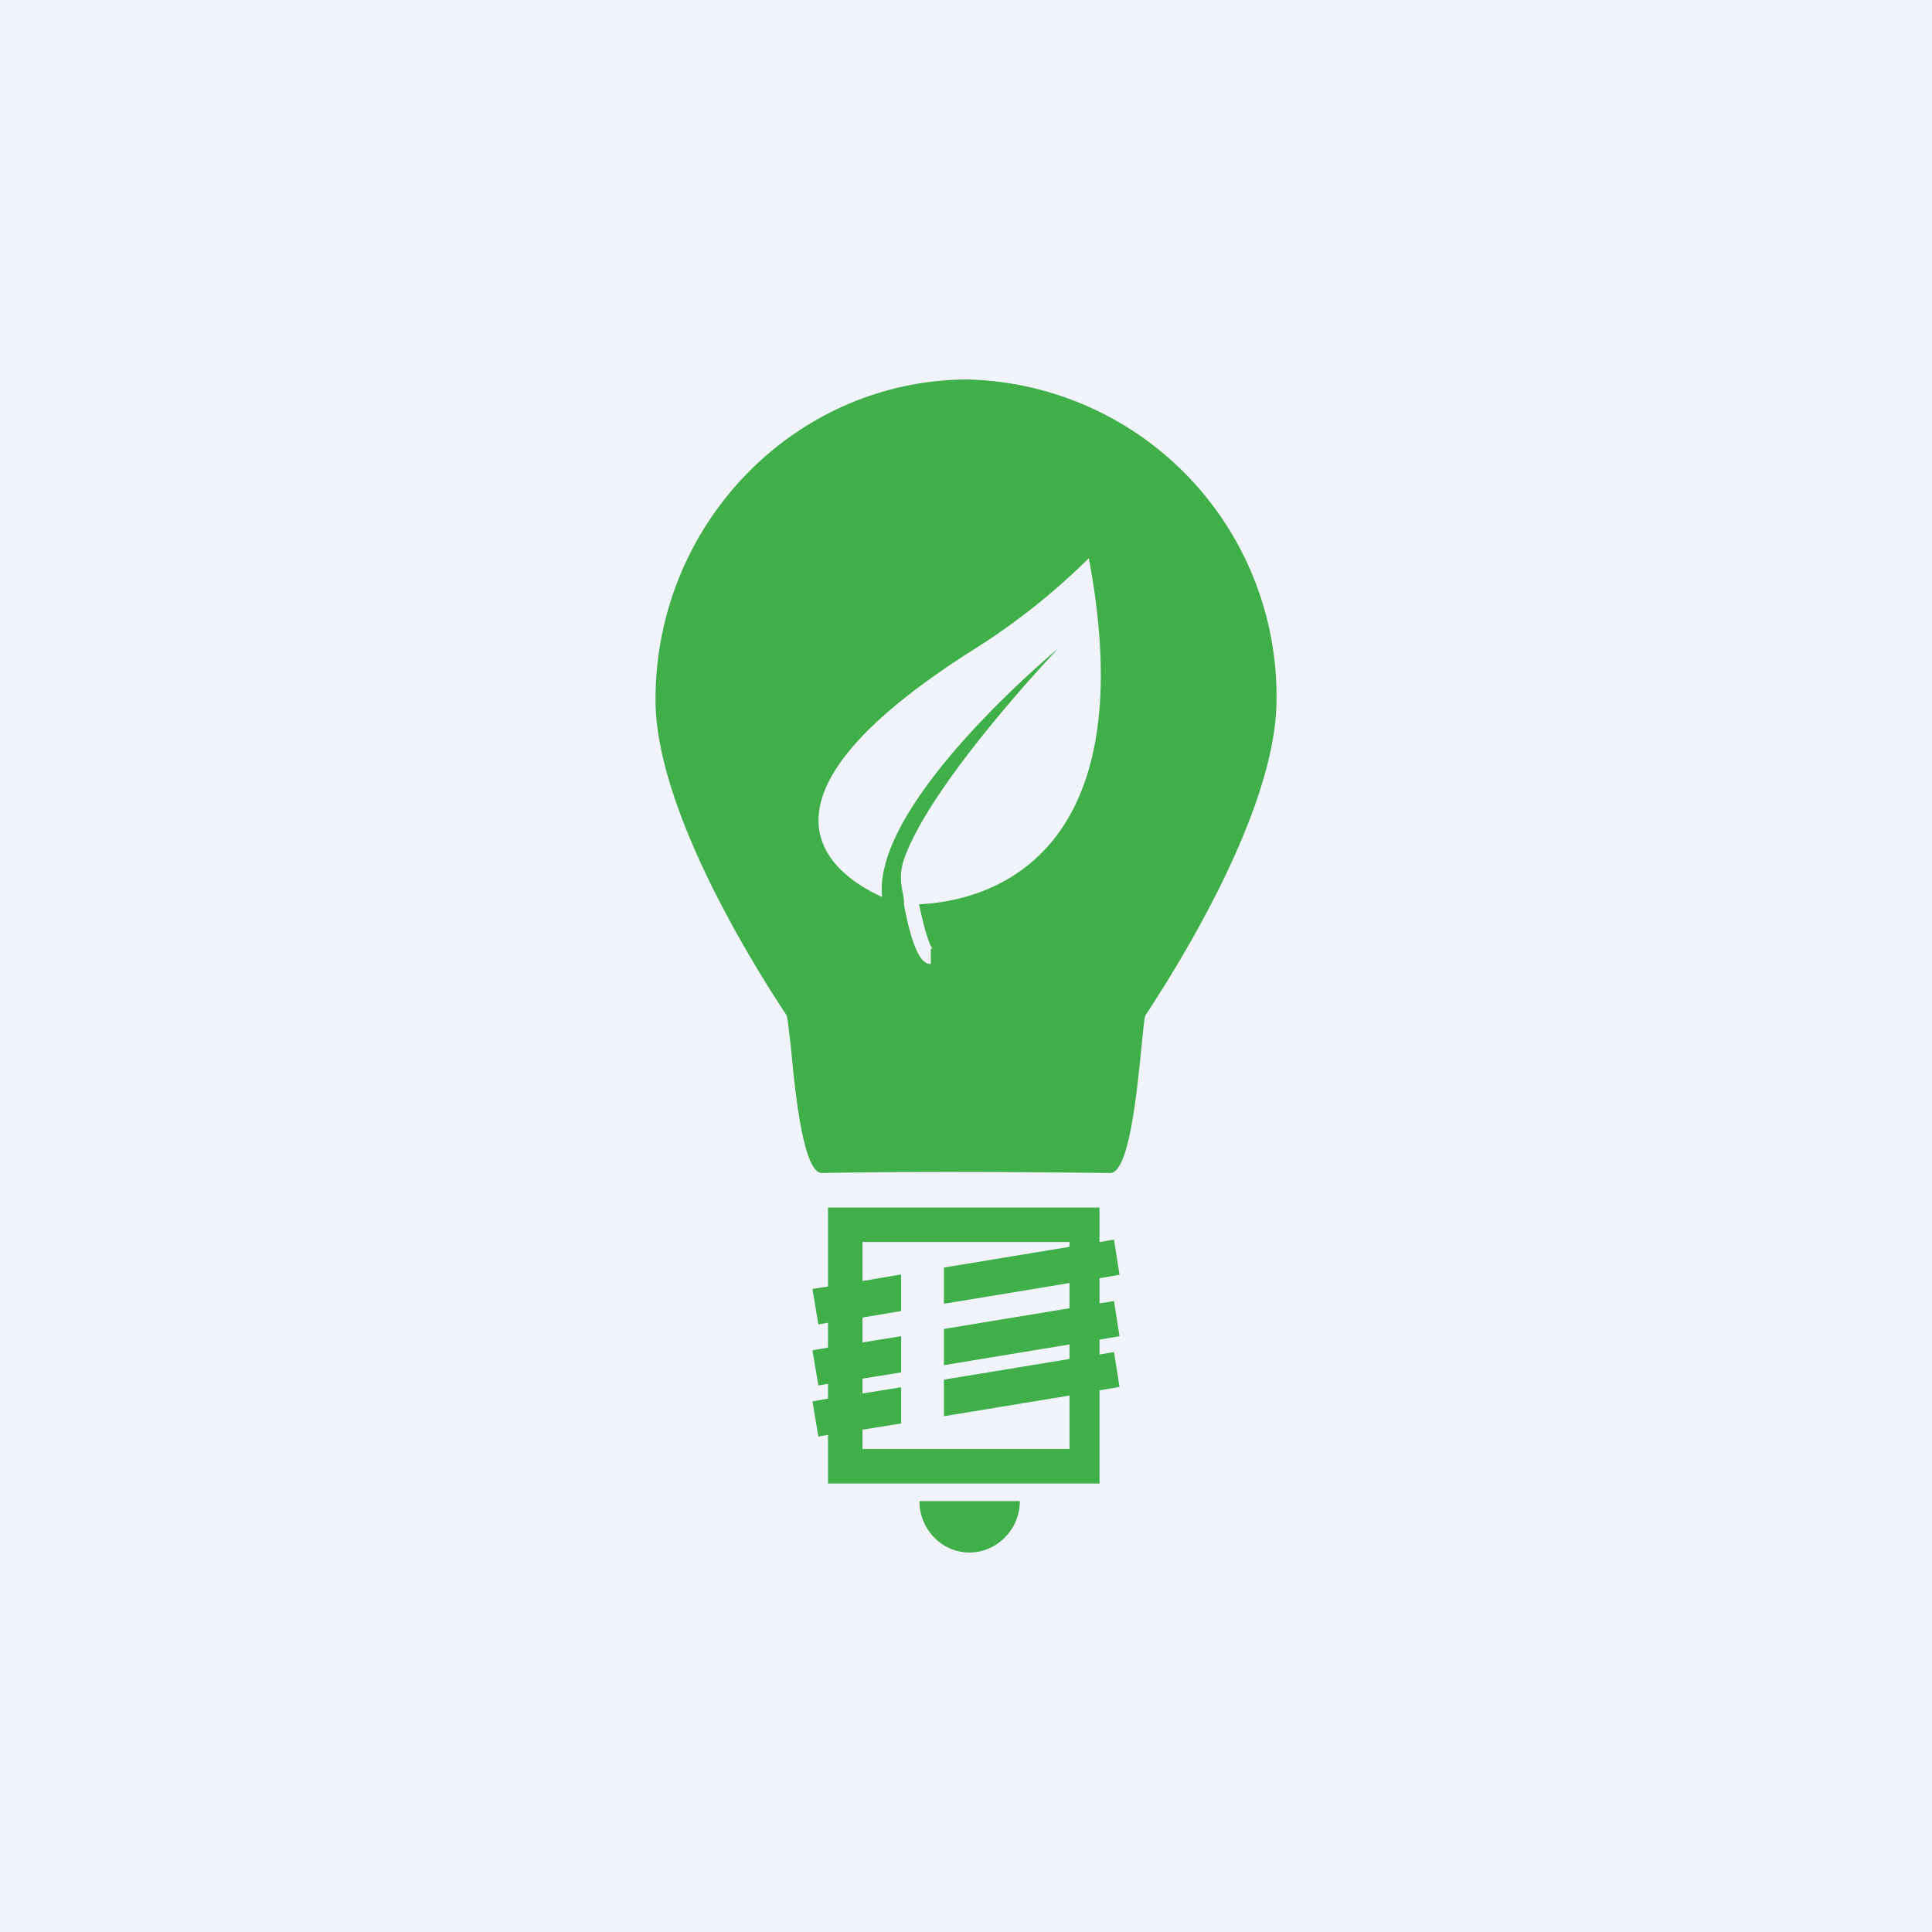 <!-- by TradeStack --><svg width="56" height="56" viewBox="0 0 56 56" xmlns="http://www.w3.org/2000/svg"><path fill="#F0F3FA" d="M0 0h56v56H0z"/><path fill-rule="evenodd" d="M28 11h.07A9.18 9.18 0 0 1 37 20.28c0 3.31-3.1 8.07-3.7 9-.06.09-.1.14-.1.16-.03.05-.06.4-.11.86-.13 1.33-.36 3.7-.91 3.7-2.76-.03-5.6-.05-8.36 0-.54 0-.78-2.37-.9-3.7-.06-.47-.09-.8-.12-.86 0-.02-.04-.07-.1-.16-.6-.93-3.7-5.69-3.7-9 0-5.07 3.99-9.2 8.93-9.28H28Zm-.96 16.51c-.1-.09-.27-.65-.4-1.3 1.67-.07 6.61-1.03 4.92-10.03a19.4 19.4 0 0 1-3.31 2.63c-7.1 4.48-4.07 6.56-2.68 7.19-.3-2.74 5.1-7.2 5.1-7.2s-3.59 3.76-4.44 6.03c-.18.49-.11.8-.06 1.06.02.12.04.22.03.32.32 1.72.65 1.73.78 1.73v-.45l.06.02ZM31.87 35H24v2.29l-.45.07.17 1.03.28-.05v.72l-.45.08.17 1.02.28-.05v.43l-.45.08.17 1.02.28-.05V43h7.87v-2.7l.58-.1-.16-1.01-.42.07v-.43l.58-.1-.16-1.02-.42.07v-.73l.58-.1-.16-1.02-.42.07v-1ZM25 41.43V42h6v-1.55l-3.64.6v-1.06l3.64-.6v-.42l-3.64.6v-1.05l3.64-.6v-.73l-3.64.6v-1.05l3.64-.6V36h-6v1.13l1.12-.19V38l-1.12.19v.72l1.12-.18v1.05l-1.12.18v.43l1.12-.18v1.05l-1.12.18Zm4.56 2.08c0 .82-.66 1.49-1.46 1.49-.8 0-1.45-.67-1.45-1.49h2.9Z" fill="#40AF49"/></svg>